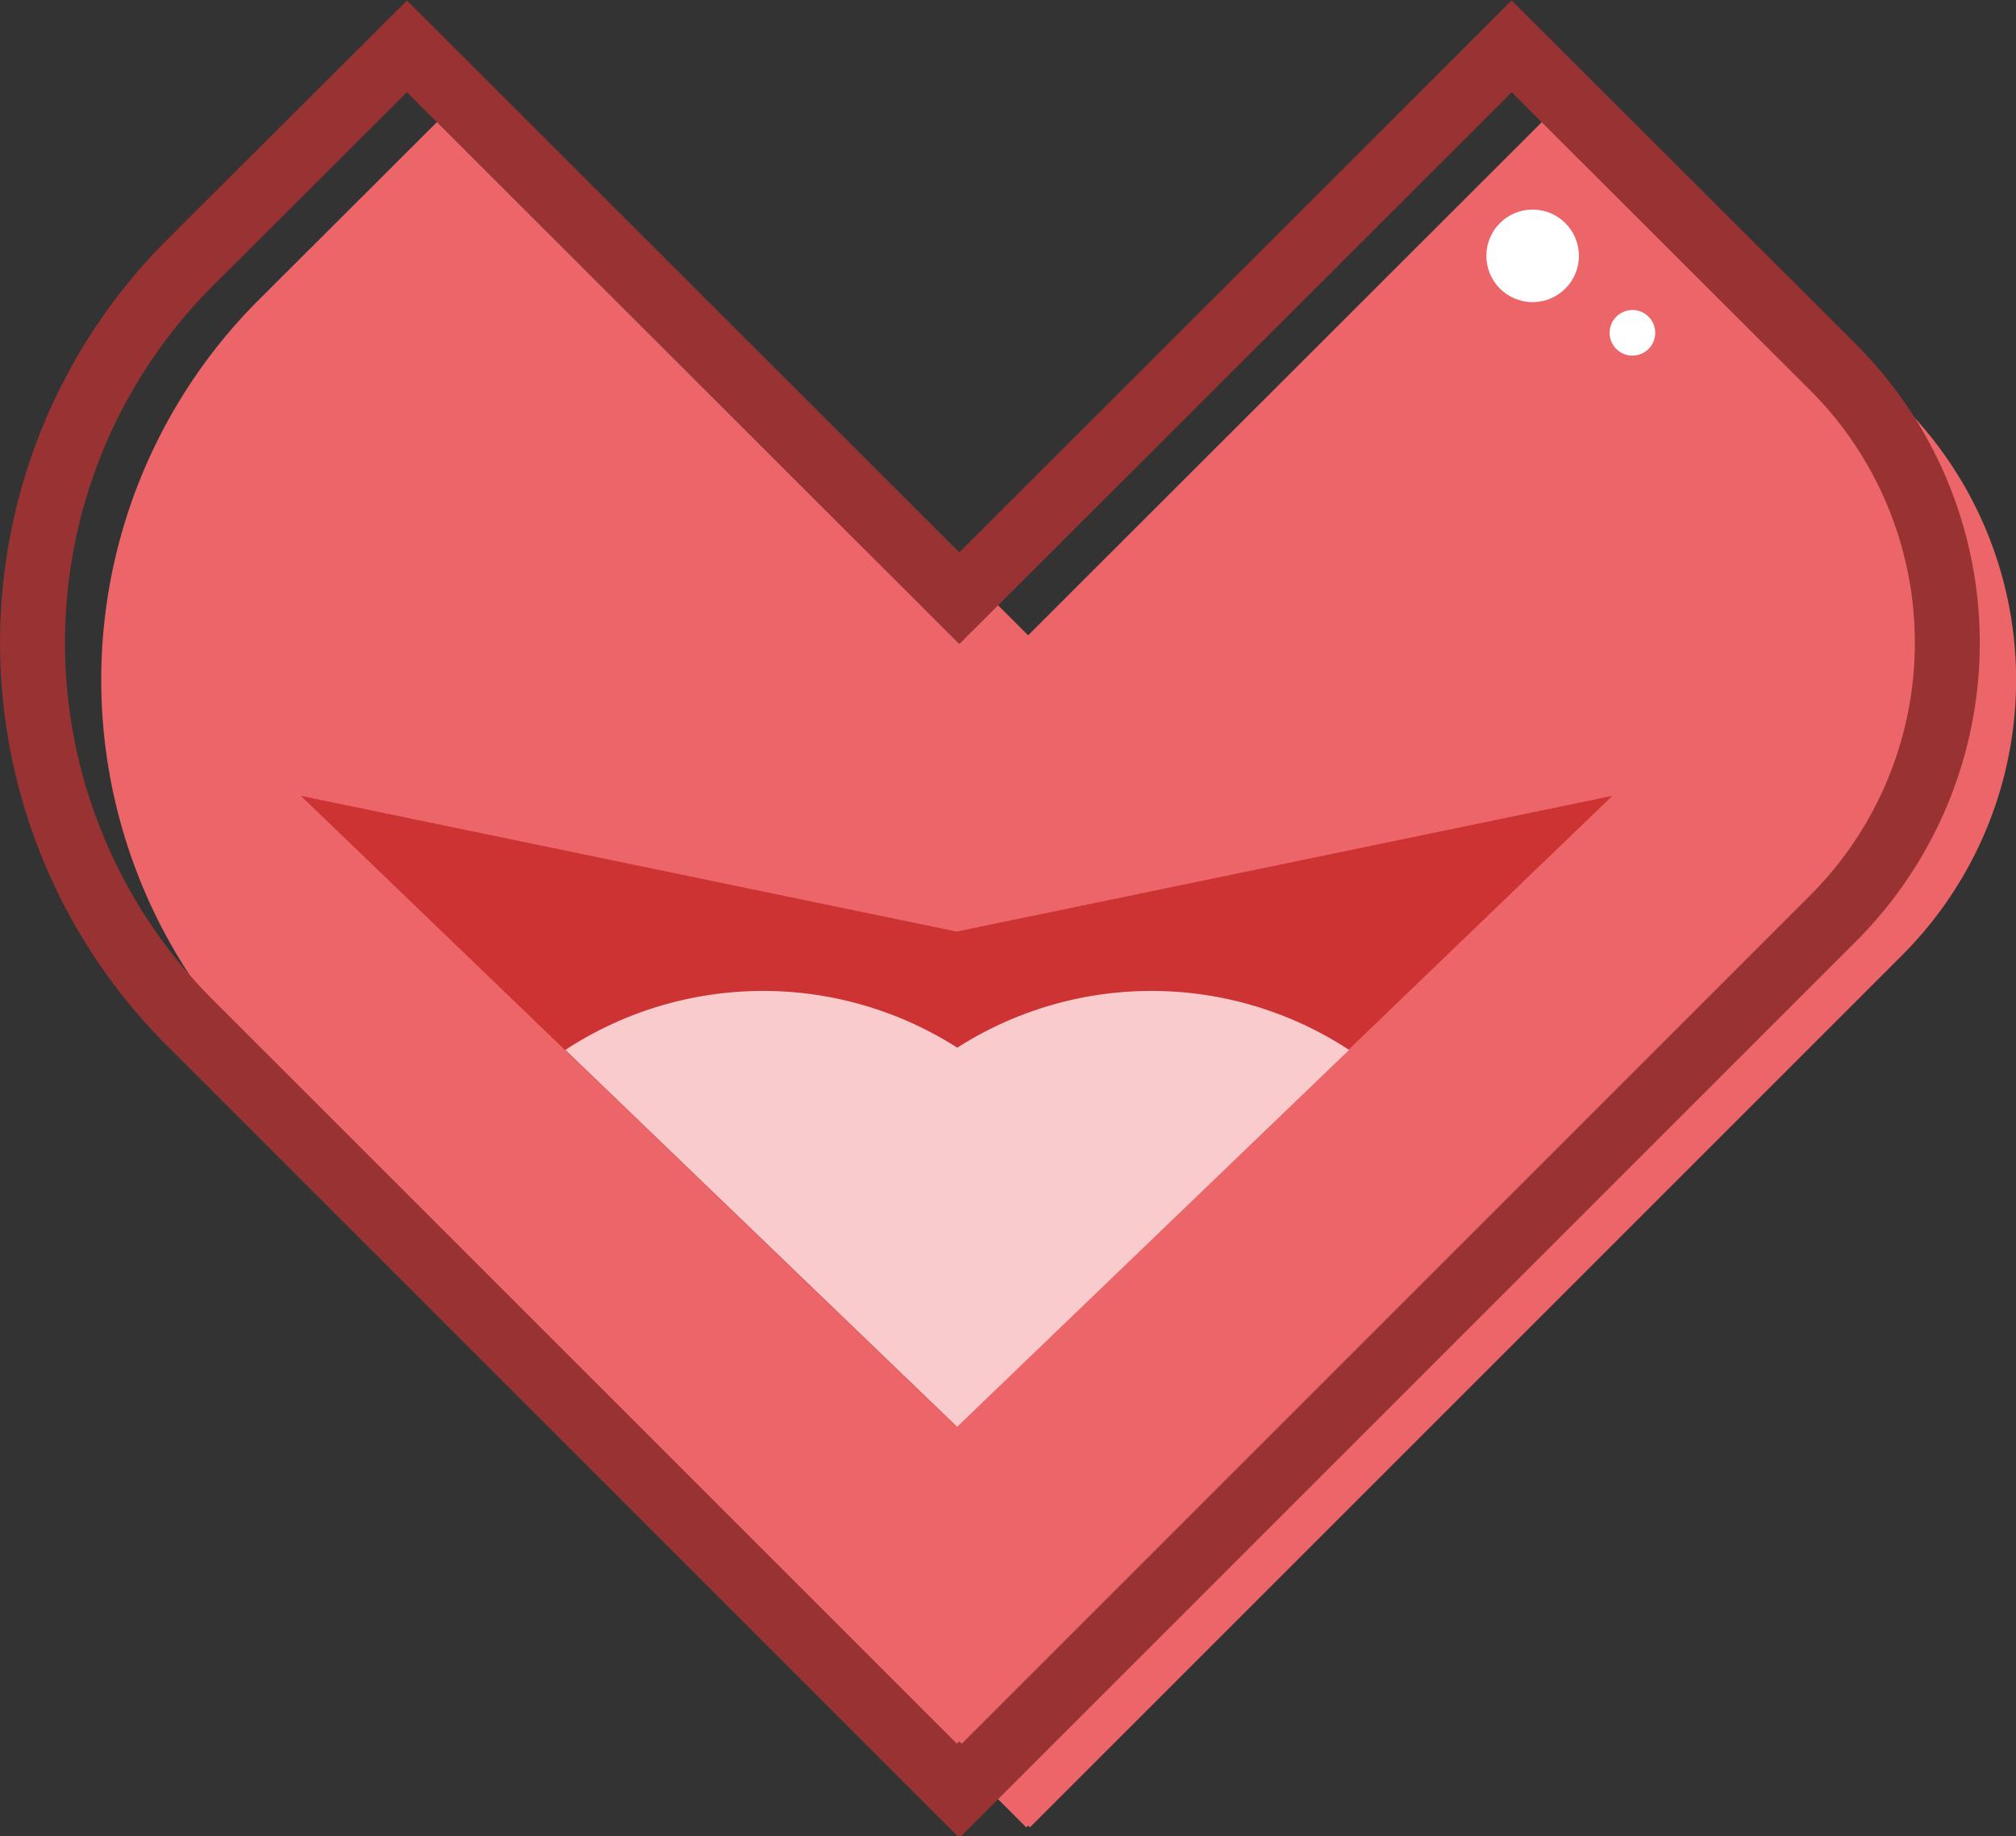<svg xmlns="http://www.w3.org/2000/svg" viewBox="0 0 217.38 198.01"><rect x="0" y="0" width="217.38" height="198.01" fill="#333333" stroke="none"/><defs><style>.cls-1{fill:#ec6568;}.cls-2{fill:none;stroke:#933;stroke-miterlimit:10;stroke-width:7px;}.cls-3{fill:#cd3333;}.cls-4{fill:#f9cbcc;}.cls-5{fill:#fff;}</style></defs><title>logo_1</title><g id="Layer_2" data-name="Layer 2"><g id="Layer_1-2" data-name="Layer 1"><path class="cls-1" d="M205.07,43.6,170.42,9,110.86,68.51,51.29,9,27.88,32.36a57.92,57.92,0,0,0,0,81.91l82.78,82.79.2-.2.19.2,94-94A42,42,0,0,0,205.07,43.6Z"/><path class="cls-2" d="M197.65,39.6,163,5,103.44,64.51,43.88,5,20.46,28.36a57.94,57.94,0,0,0,0,81.91l82.79,82.79.19-.2.19.2,94-94A42,42,0,0,0,197.65,39.6Z"/><polygon class="cls-3" points="173.86 85.82 103.15 153.87 32.44 85.82 103.15 100.46 173.86 85.82"/><path class="cls-4" d="M145.47,113.22a38.88,38.88,0,0,0-42.25-.24,38.9,38.9,0,0,0-42.26.24l42.24,40.65,0,0,0,0Z"/><circle class="cls-5" cx="165.26" cy="27.59" r="4.99"/><circle class="cls-5" cx="176.02" cy="35.89" r="2.46"/></g></g></svg>